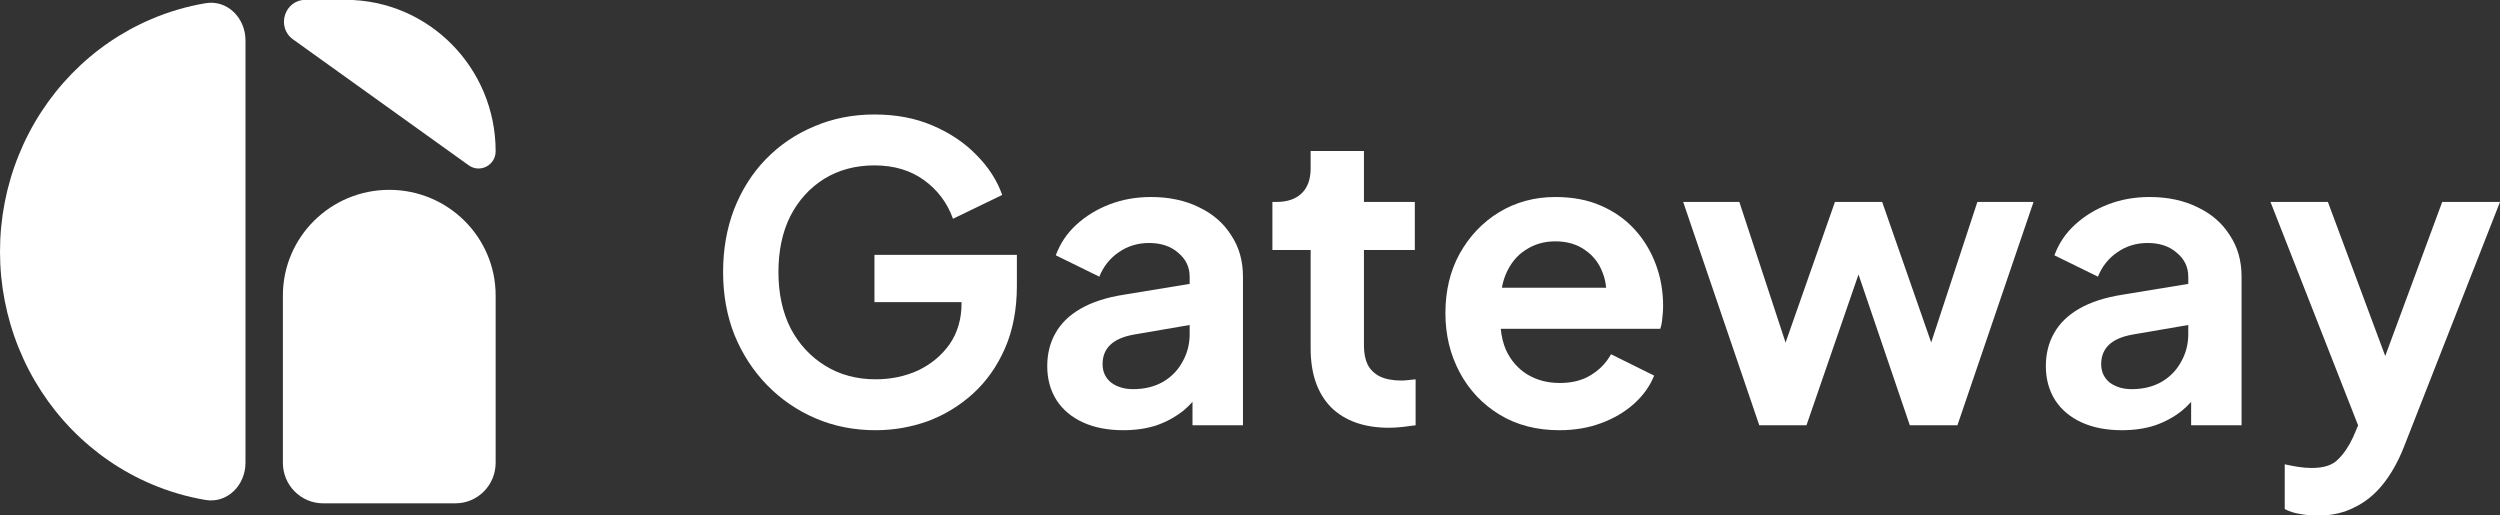 <svg width="97" height="20" viewBox="0 0 97 20" fill="none" xmlns="http://www.w3.org/2000/svg">
    <rect x="0" y="0" width="97" height="20" fill="#333333" stroke="none"/>
    <path
        d="M11.856 -0.006C11.04 -0.006 10.706 1.052 11.371 1.529L18.186 6.414C18.624 6.728 19.231 6.412 19.231 5.869C19.231 2.625 16.624 -0.006 13.408 -0.006H11.856Z"
        fill="white" />
    <path
        d="M9.525 1.567C9.525 0.699 8.822 -0.019 7.973 0.125C7.256 0.246 6.554 0.451 5.88 0.738C4.724 1.228 3.674 1.948 2.79 2.855C1.905 3.762 1.204 4.839 0.725 6.024C0.246 7.209 0 8.479 0 9.762C0 11.044 0.246 12.314 0.725 13.499C1.204 14.684 1.905 15.761 2.79 16.668C3.674 17.575 4.724 18.294 5.88 18.785C6.554 19.072 7.256 19.277 7.973 19.398C8.822 19.542 9.525 18.825 9.525 17.956V1.567Z"
        fill="white" />
    <path
        d="M19.231 11.466V17.956C19.231 18.825 18.533 19.529 17.672 19.529H12.536C11.674 19.529 10.976 18.825 10.976 17.956V11.466C10.976 9.202 12.824 7.366 15.104 7.366C17.383 7.366 19.231 9.202 19.231 11.466Z"
        fill="white" />
    <path
        d="M31.64 16.23C32.355 16.538 33.134 16.692 33.976 16.692C34.671 16.692 35.345 16.576 35.997 16.342C36.65 16.098 37.234 15.742 37.75 15.275C38.276 14.797 38.692 14.207 38.997 13.506C39.302 12.805 39.455 11.998 39.455 11.085V9.89H33.929V11.722H37.308V11.77C37.308 12.375 37.155 12.901 36.85 13.347C36.544 13.783 36.139 14.122 35.634 14.367C35.129 14.6 34.576 14.717 33.976 14.717C33.239 14.717 32.587 14.542 32.019 14.191C31.45 13.841 31.003 13.358 30.677 12.742C30.361 12.115 30.203 11.388 30.203 10.559C30.203 9.731 30.355 9.009 30.661 8.393C30.977 7.777 31.413 7.294 31.971 6.943C32.539 6.593 33.192 6.417 33.929 6.417C34.687 6.417 35.329 6.609 35.855 6.991C36.381 7.373 36.755 7.872 36.976 8.488L38.886 7.564C38.687 7.001 38.355 6.486 37.892 6.019C37.429 5.541 36.86 5.159 36.187 4.872C35.523 4.585 34.771 4.442 33.929 4.442C33.087 4.442 32.308 4.596 31.592 4.904C30.877 5.201 30.25 5.626 29.713 6.178C29.187 6.72 28.777 7.368 28.482 8.122C28.198 8.865 28.056 9.678 28.056 10.559C28.056 11.441 28.203 12.253 28.498 12.997C28.803 13.74 29.224 14.388 29.761 14.94C30.298 15.492 30.924 15.922 31.64 16.23Z"
        fill="white" />
    <path fill-rule="evenodd" clip-rule="evenodd"
        d="M42.022 16.39C42.464 16.591 42.985 16.692 43.585 16.692C44.059 16.692 44.49 16.629 44.88 16.501C45.269 16.363 45.617 16.172 45.922 15.928C46.045 15.825 46.16 15.714 46.269 15.592V16.501H48.227V10.735C48.227 10.118 48.075 9.582 47.769 9.126C47.474 8.658 47.059 8.297 46.522 8.042C45.985 7.777 45.364 7.644 44.659 7.644C44.08 7.644 43.543 7.74 43.048 7.931C42.554 8.122 42.122 8.387 41.754 8.727C41.396 9.056 41.133 9.449 40.965 9.906L42.654 10.735C42.812 10.341 43.059 10.028 43.396 9.795C43.743 9.55 44.138 9.428 44.58 9.428C45.054 9.428 45.433 9.556 45.717 9.811C46.011 10.055 46.159 10.363 46.159 10.735V11.015L43.601 11.435C42.928 11.542 42.37 11.722 41.928 11.977C41.486 12.232 41.159 12.551 40.949 12.933C40.738 13.305 40.633 13.729 40.633 14.207C40.633 14.707 40.754 15.147 40.996 15.53C41.238 15.901 41.58 16.188 42.022 16.39ZM46.159 12.61L43.996 12.981C43.585 13.055 43.28 13.188 43.08 13.379C42.88 13.57 42.78 13.82 42.78 14.128C42.78 14.425 42.891 14.664 43.112 14.845C43.343 15.014 43.627 15.099 43.964 15.099C44.396 15.099 44.775 15.009 45.101 14.829C45.438 14.637 45.696 14.377 45.875 14.048C46.064 13.719 46.159 13.358 46.159 12.965V12.61Z"
        fill="white" />
    <path
        d="M51.642 15.8C52.179 16.331 52.932 16.597 53.9 16.597C54.058 16.597 54.232 16.586 54.421 16.565C54.611 16.544 54.779 16.523 54.926 16.501V14.717C54.831 14.728 54.732 14.738 54.626 14.749C54.532 14.76 54.447 14.765 54.374 14.765C54.037 14.765 53.758 14.712 53.537 14.606C53.326 14.499 53.169 14.345 53.063 14.144C52.968 13.942 52.921 13.697 52.921 13.411V9.699H54.895V7.835H52.921V5.86H50.853V6.529C50.853 6.954 50.737 7.278 50.505 7.501C50.274 7.724 49.948 7.835 49.527 7.835H49.369V9.699H50.853V13.522C50.853 14.499 51.116 15.259 51.642 15.8Z"
        fill="white" />
    <path fill-rule="evenodd" clip-rule="evenodd"
        d="M58.182 16.087C58.845 16.491 59.619 16.692 60.503 16.692C61.092 16.692 61.629 16.602 62.113 16.422C62.608 16.241 63.034 15.992 63.392 15.673C63.75 15.354 64.013 14.988 64.181 14.574L62.508 13.745C62.318 14.085 62.055 14.356 61.718 14.558C61.392 14.76 60.992 14.86 60.519 14.86C60.045 14.86 59.624 14.749 59.255 14.526C58.898 14.303 58.624 13.99 58.434 13.586C58.325 13.332 58.257 13.056 58.23 12.758H64.418C64.46 12.641 64.487 12.503 64.497 12.344C64.518 12.184 64.529 12.03 64.529 11.882C64.529 11.297 64.434 10.756 64.245 10.257C64.055 9.747 63.782 9.295 63.424 8.903C63.066 8.51 62.629 8.202 62.113 7.979C61.608 7.756 61.019 7.644 60.345 7.644C59.545 7.644 58.819 7.84 58.166 8.233C57.524 8.626 57.014 9.163 56.635 9.842C56.266 10.511 56.082 11.281 56.082 12.152C56.082 12.991 56.266 13.756 56.635 14.446C57.003 15.137 57.519 15.684 58.182 16.087ZM58.273 11.165C58.306 10.982 58.355 10.812 58.419 10.655C58.598 10.23 58.855 9.911 59.192 9.699C59.529 9.476 59.913 9.364 60.345 9.364C60.797 9.364 61.182 9.476 61.497 9.699C61.824 9.922 62.055 10.225 62.192 10.607C62.26 10.782 62.301 10.968 62.318 11.165H58.273Z"
        fill="white" />
    <path
        d="M67.486 7.835H65.307L68.26 16.501H70.091L72.11 10.649L74.101 16.501H75.948L78.901 7.835H76.722L74.93 13.288L73.028 7.835H71.196L69.28 13.292L67.486 7.835Z"
        fill="white" />
    <path fill-rule="evenodd" clip-rule="evenodd"
        d="M80.768 16.39C81.21 16.591 81.731 16.692 82.332 16.692C82.805 16.692 83.237 16.629 83.626 16.501C84.016 16.363 84.363 16.172 84.668 15.928C84.791 15.825 84.906 15.714 85.016 15.592V16.501H86.973V10.735C86.973 10.118 86.821 9.582 86.515 9.126C86.221 8.658 85.805 8.297 85.268 8.042C84.731 7.777 84.11 7.644 83.405 7.644C82.826 7.644 82.289 7.74 81.795 7.931C81.3 8.122 80.868 8.387 80.5 8.727C80.142 9.056 79.879 9.449 79.711 9.906L81.4 10.735C81.558 10.341 81.805 10.028 82.142 9.795C82.489 9.55 82.884 9.428 83.326 9.428C83.8 9.428 84.179 9.556 84.463 9.811C84.758 10.055 84.905 10.363 84.905 10.735V11.015L82.347 11.435C81.674 11.542 81.116 11.722 80.674 11.977C80.232 12.232 79.905 12.551 79.695 12.933C79.484 13.305 79.379 13.729 79.379 14.207C79.379 14.707 79.5 15.147 79.742 15.53C79.984 15.901 80.326 16.188 80.768 16.39ZM84.905 12.61L82.742 12.981C82.332 13.055 82.026 13.188 81.826 13.379C81.626 13.57 81.526 13.82 81.526 14.128C81.526 14.425 81.637 14.664 81.858 14.845C82.089 15.014 82.374 15.099 82.71 15.099C83.142 15.099 83.521 15.009 83.847 14.829C84.184 14.637 84.442 14.377 84.621 14.048C84.81 13.719 84.905 13.358 84.905 12.965V12.61Z"
        fill="white" />
    <path
        d="M89.248 19.942C89.469 19.985 89.695 20.006 89.927 20.006C90.464 20.006 90.937 19.9 91.348 19.687C91.769 19.486 92.137 19.188 92.453 18.795C92.769 18.402 93.037 17.93 93.258 17.377L97 7.835H94.758L92.547 13.813L90.322 7.835H88.095L91.495 16.505L91.3 16.963C91.132 17.324 90.937 17.611 90.716 17.823C90.506 18.047 90.164 18.158 89.69 18.158C89.522 18.158 89.337 18.142 89.138 18.11C88.948 18.078 88.785 18.047 88.648 18.015V19.751C88.827 19.847 89.027 19.91 89.248 19.942Z"
        fill="white" />
</svg>